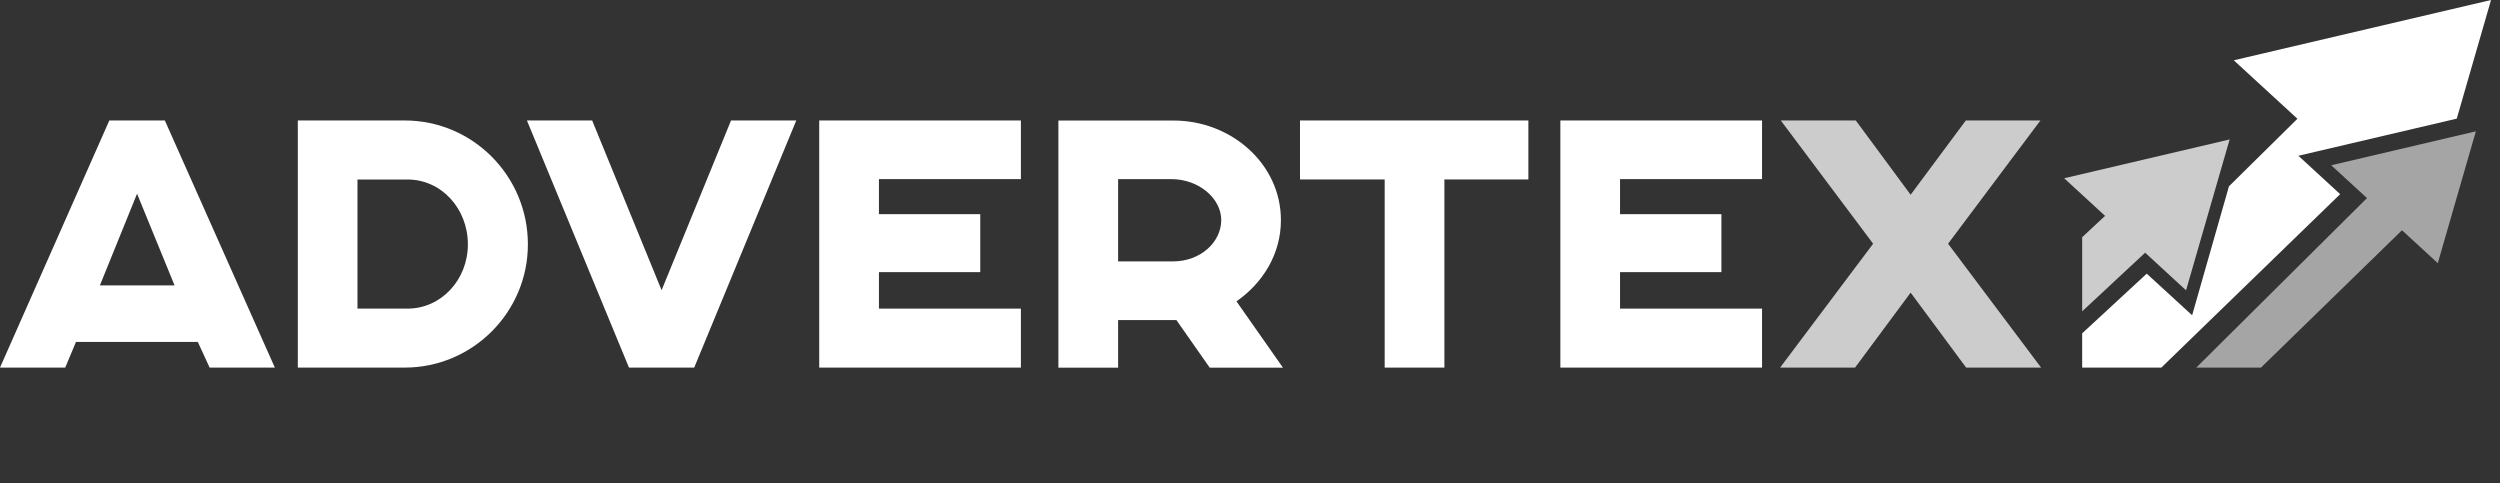 <svg width="238" height="46" viewBox="0 0 238 46" fill="none" xmlns="http://www.w3.org/2000/svg">
<rect x="0" y="0" width="238" height="46" fill="#333333" stroke="none"/>
<path d="M117.712 28.688C120.222 26.935 121.943 24.193 121.943 20.958C121.943 15.57 117.182 11.475 111.729 11.475H100.759V35.001H106.444V30.473H111.995L115.165 35.001H122.137L117.712 28.688ZM111.665 24.885H106.444V17.052H111.502C114.148 17.052 116.263 18.902 116.263 20.952C116.257 23.035 114.31 24.885 111.665 24.885Z" fill="white"/>
<path opacity="0.75" d="M169.531 11.469H176.672L181.892 18.539L187.145 11.469H194.247L185.457 23.202L194.312 34.995H187.177L181.892 27.86L176.601 34.995H169.466L178.322 23.202L169.531 11.469Z" fill="white"/>
<path d="M148.547 11.469H167.746V17.051H154.227V20.389H163.878V25.907H154.227V29.38H167.746V34.995H148.547V11.469Z" fill="white"/>
<path d="M123.76 11.469H145.502V17.084H137.506V34.995H131.821V17.084H123.76V11.469Z" fill="white"/>
<path d="M77.99 11.469H97.189V17.051H83.675V20.389H93.321V25.907H83.675V29.38H97.189V34.995H77.99V11.469Z" fill="white"/>
<path d="M56.373 11.469L62.984 27.627L69.594 11.469H75.805L66.089 34.995H59.879L50.163 11.469H56.373Z" fill="white"/>
<path d="M38.527 11.469H28.352V34.995H38.527C45.002 34.995 50.255 29.71 50.255 23.267C50.26 16.754 45.008 11.469 38.527 11.469ZM38.792 29.38H34.032V17.089H38.792C42.032 17.089 44.542 19.864 44.542 23.267C44.542 26.605 42.032 29.38 38.792 29.38Z" fill="white"/>
<path d="M15.693 11.469H10.408L0 34.995H6.21L7.233 32.55H18.831L19.956 34.995H26.166L15.693 11.469ZM9.51 27.167L13.048 18.442L16.618 27.167H9.51Z" fill="white"/>
<g opacity="0.75">
<path opacity="0.75" d="M225.336 18.858L209.086 34.995H215.247L228.669 21.92L232.077 25.052L235.701 12.502L221.934 15.732L225.336 18.858Z" fill="white"/>
</g>
<path opacity="0.75" d="M212.261 13.275L196.509 16.97L200.403 20.551L198.223 22.58V29.639L204.217 24.057L208.112 27.638L212.261 13.275Z" fill="white"/>
<path d="M233.05 11.49L233.883 11.295L237.145 0L212.656 5.74L218.715 11.306L212.196 17.738L208.691 30.012L204.369 26.052L198.223 31.733V34.995H205.759L222.783 18.485L218.807 14.828L233.05 11.49Z" fill="white"/>
</svg>
